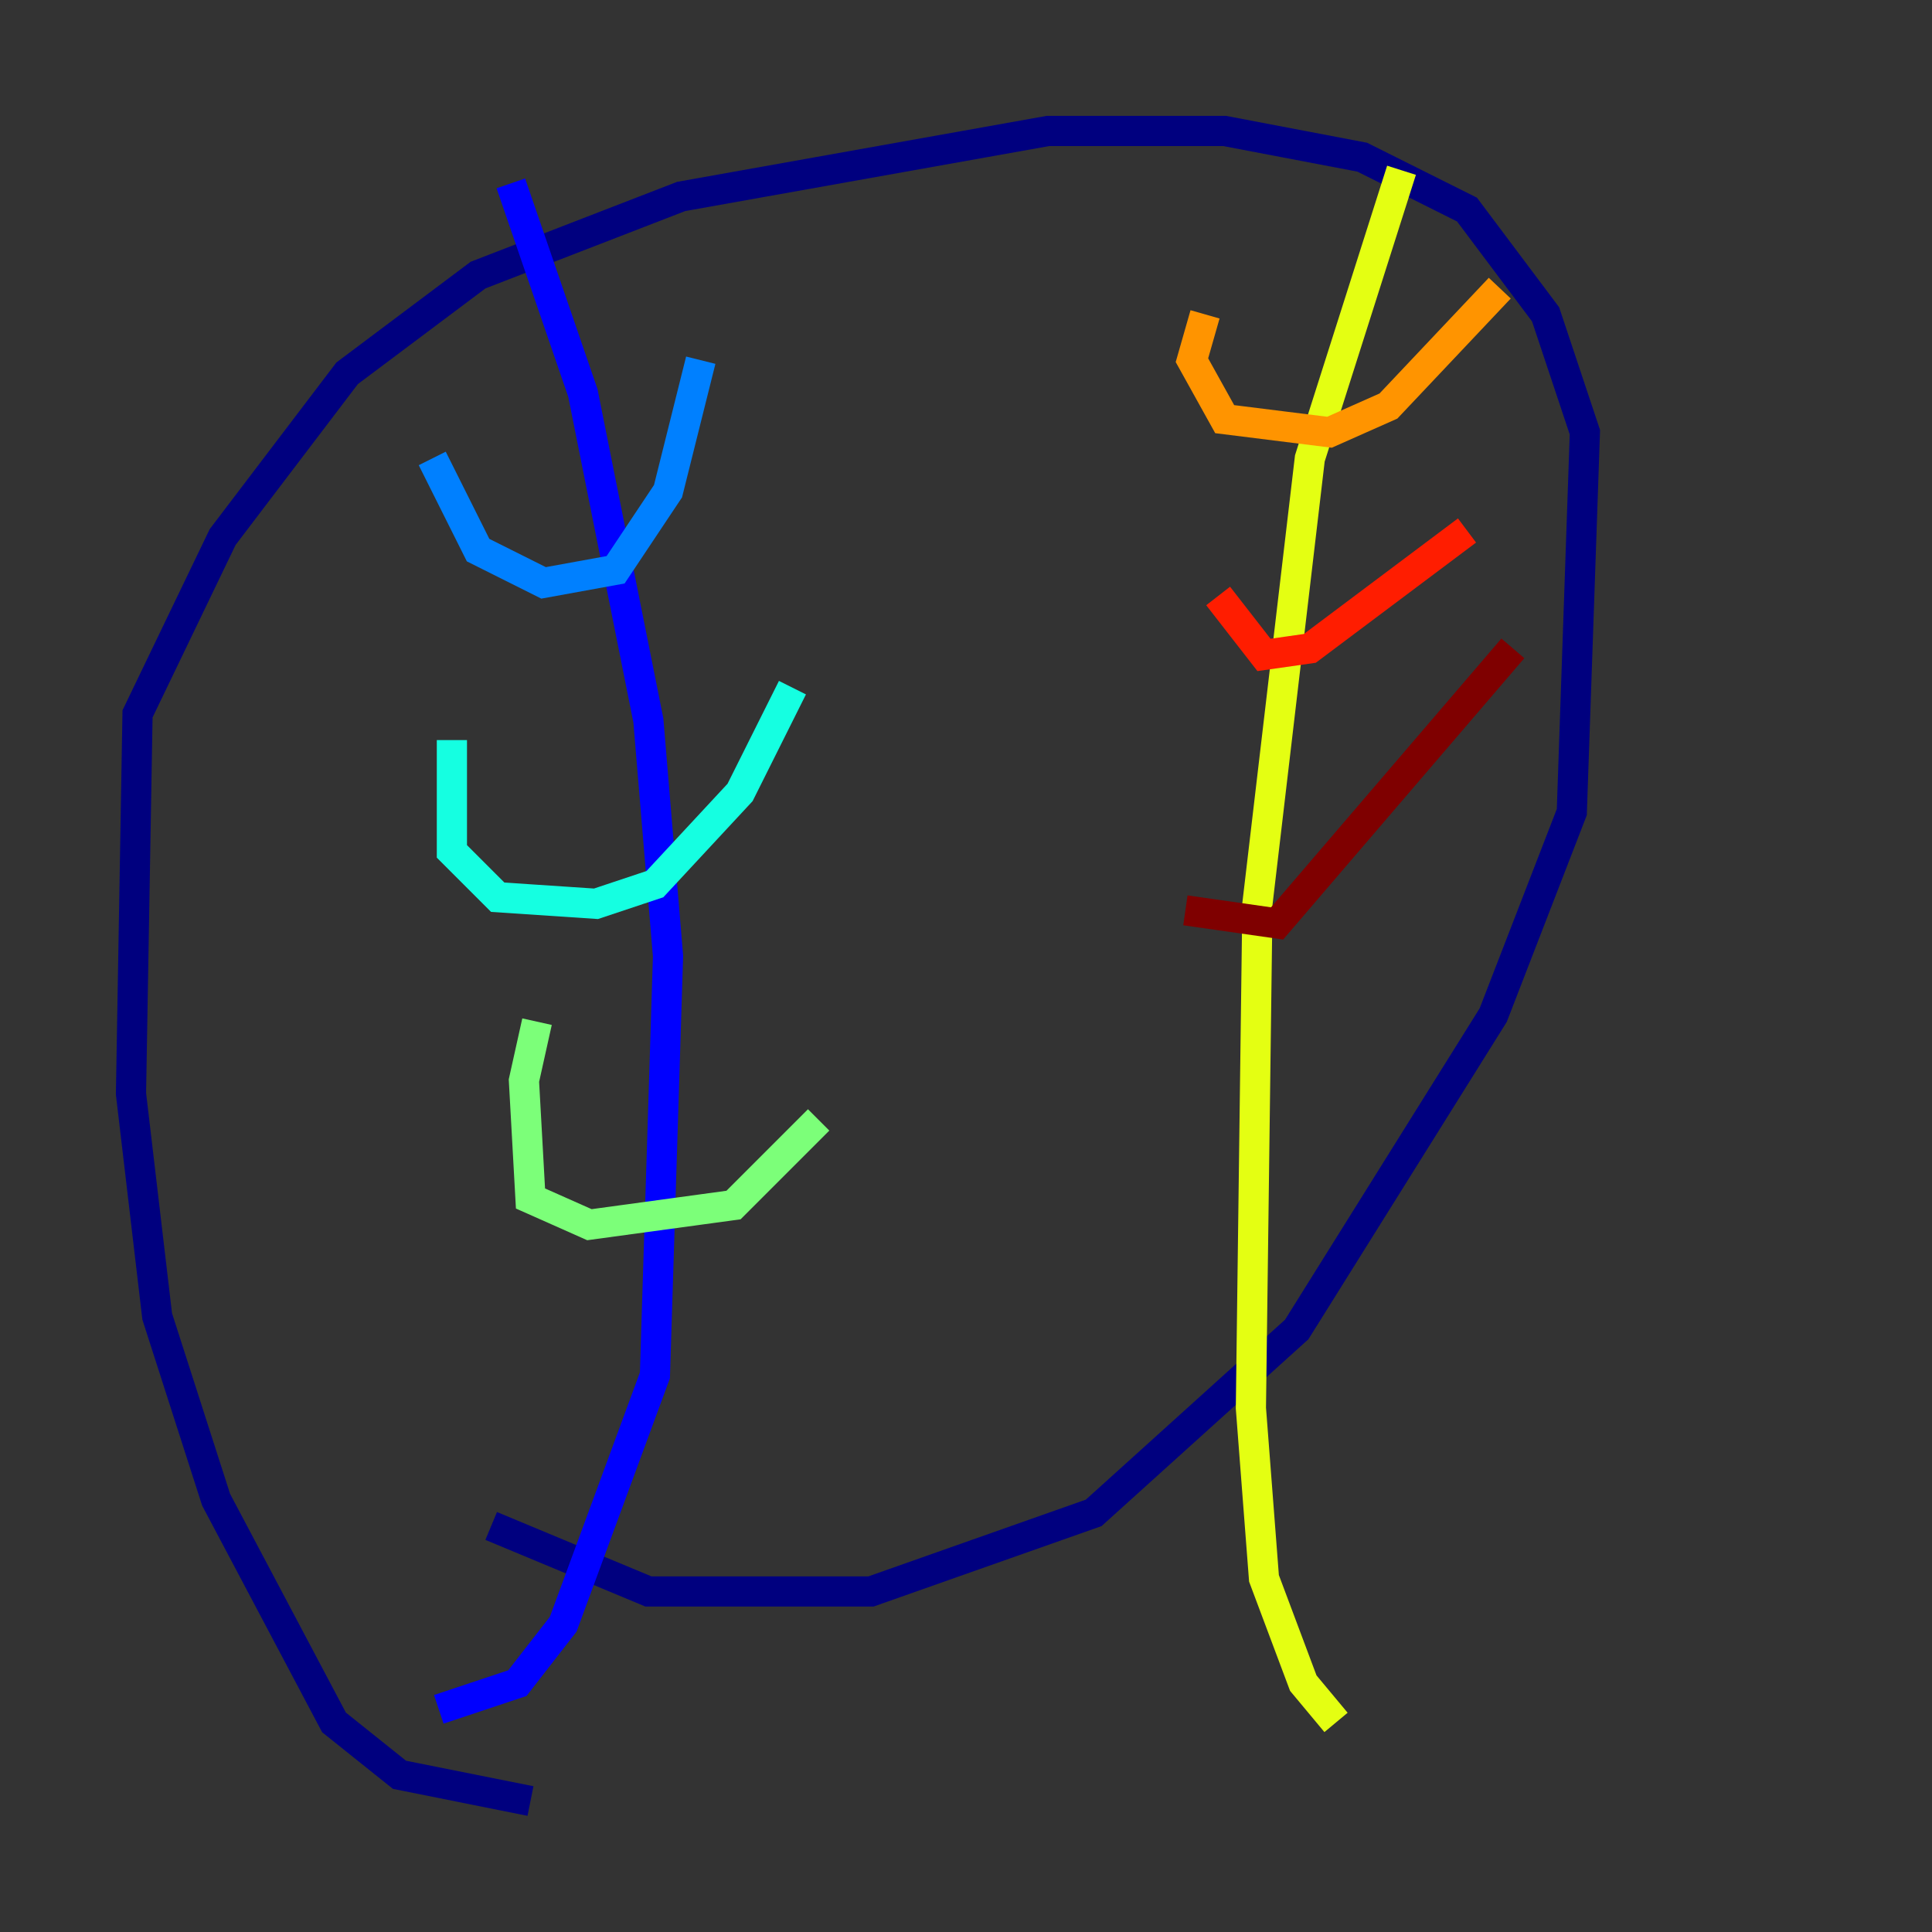 <?xml version="1.0" encoding="utf-8" ?>
<svg baseProfile="tiny" height="128" version="1.2" viewBox="0,0,128,128" width="128" xmlns="http://www.w3.org/2000/svg" xmlns:ev="http://www.w3.org/2001/xml-events" xmlns:xlink="http://www.w3.org/1999/xlink"><rect x="0" y="0" width="128" height="128" fill="#333333" stroke="none"/><defs /><polyline fill="none" points="35.146,119.322 26.468,117.586 22.129,114.115 14.319,99.363 10.414,87.214 8.678,72.461 9.112,47.295 14.752,35.58 22.997,24.732 31.675,18.224 45.125,13.017 69.424,8.678 81.139,8.678 90.251,10.414 97.193,13.885 102.4,20.827 105.003,28.637 104.136,53.803 98.929,67.254 85.912,88.081 72.461,100.231 57.709,105.437 42.956,105.437 32.542,101.098" stroke="#00007f" stroke-width="2" /><polyline fill="none" points="33.844,12.149 38.617,26.034 42.956,47.729 44.258,63.349 43.39,91.119 37.315,107.607 34.278,111.512 29.071,113.248" stroke="#0000ff" stroke-width="2" /><polyline fill="none" points="28.637,30.373 31.675,36.447 36.014,38.617 40.786,37.749 44.258,32.542 46.427,23.864" stroke="#0080ff" stroke-width="2" /><polyline fill="none" points="29.939,49.031 29.939,56.407 32.976,59.444 39.485,59.878 43.39,58.576 49.031,52.502 52.502,45.559" stroke="#15ffe1" stroke-width="2" /><polyline fill="none" points="35.58,67.688 34.712,71.593 35.146,79.403 39.051,81.139 48.597,79.837 54.237,74.197" stroke="#7cff79" stroke-width="2" /><polyline fill="none" points="92.854,11.281 86.78,30.373 83.308,59.878 82.875,93.288 83.742,104.57 86.346,111.512 88.515,114.115" stroke="#e4ff12" stroke-width="2" /><polyline fill="none" points="79.837,20.827 78.969,23.864 81.139,27.77 88.081,28.637 91.986,26.902 99.363,19.091" stroke="#ff9400" stroke-width="2" /><polyline fill="none" points="80.705,39.485 83.742,43.39 86.78,42.956 97.193,35.146" stroke="#ff1d00" stroke-width="2" /><polyline fill="none" points="78.536,60.312 84.61,61.18 100.231,42.956" stroke="#7f0000" stroke-width="2" /></svg>